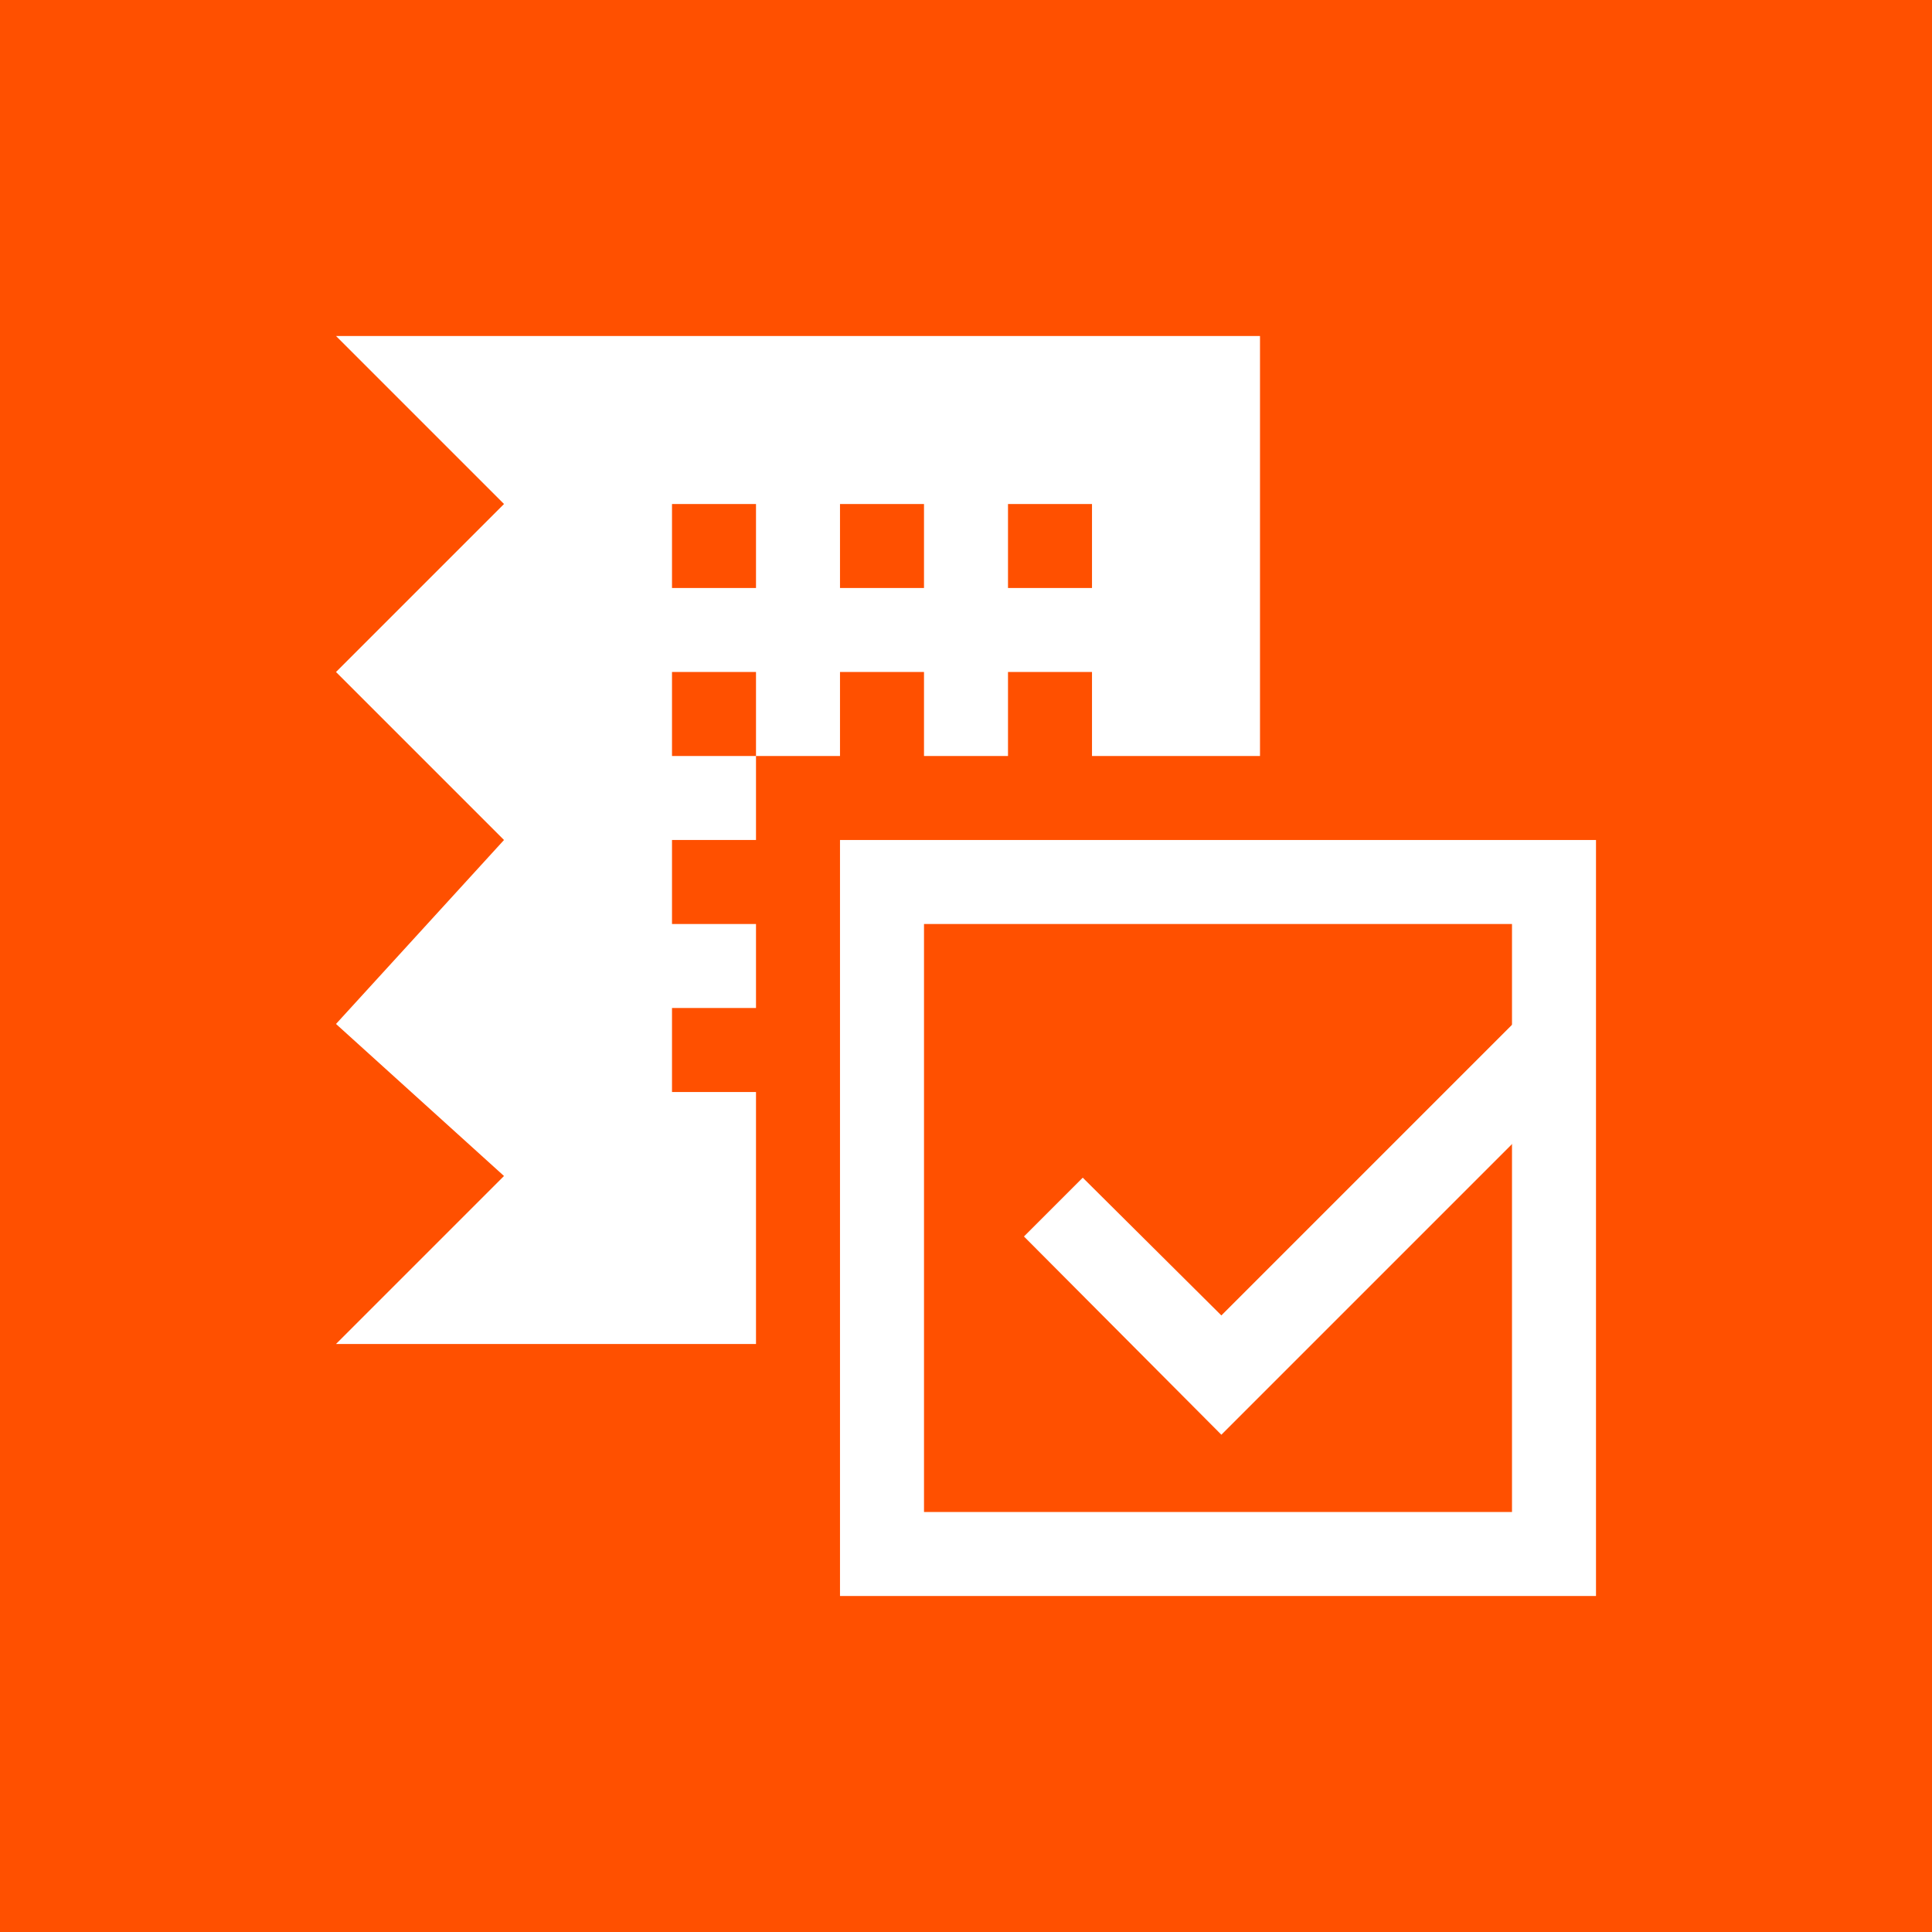 <svg id="Layer_1" data-name="Layer 1" xmlns="http://www.w3.org/2000/svg" viewBox="0 0 23 23"><defs><style>.cls-1{fill:#ff5000;}.cls-2{fill:#fff;}</style></defs><title>Artboard 37</title><rect class="cls-1" width="23" height="23"/><rect class="cls-1" x="10" y="10" width="1" height="1"/><rect class="cls-1" x="10" y="12" width="1" height="1"/><rect class="cls-1" x="12" y="10" width="1" height="1"/><rect class="cls-1" x="12" y="12" width="1" height="1"/><path class="cls-2" d="M9,16V13H8V12H9V11H8V10H9V9H8V8H9V9h1V8h1V9h1V8h1V9h2V4H4L6,6,4,8l2,2L4,12.19,6,14,4,16ZM12,6h1V7H12ZM10,6h1V7H10ZM8,6H9V7H8Z"/><path class="cls-2" d="M10,10v9h9V10Zm8,8H11V11h7Z"/><polygon class="cls-2" points="14.54 17.08 12.19 14.72 12.89 14.02 14.54 15.66 18.06 12.14 18.77 12.85 14.54 17.08"/></svg>